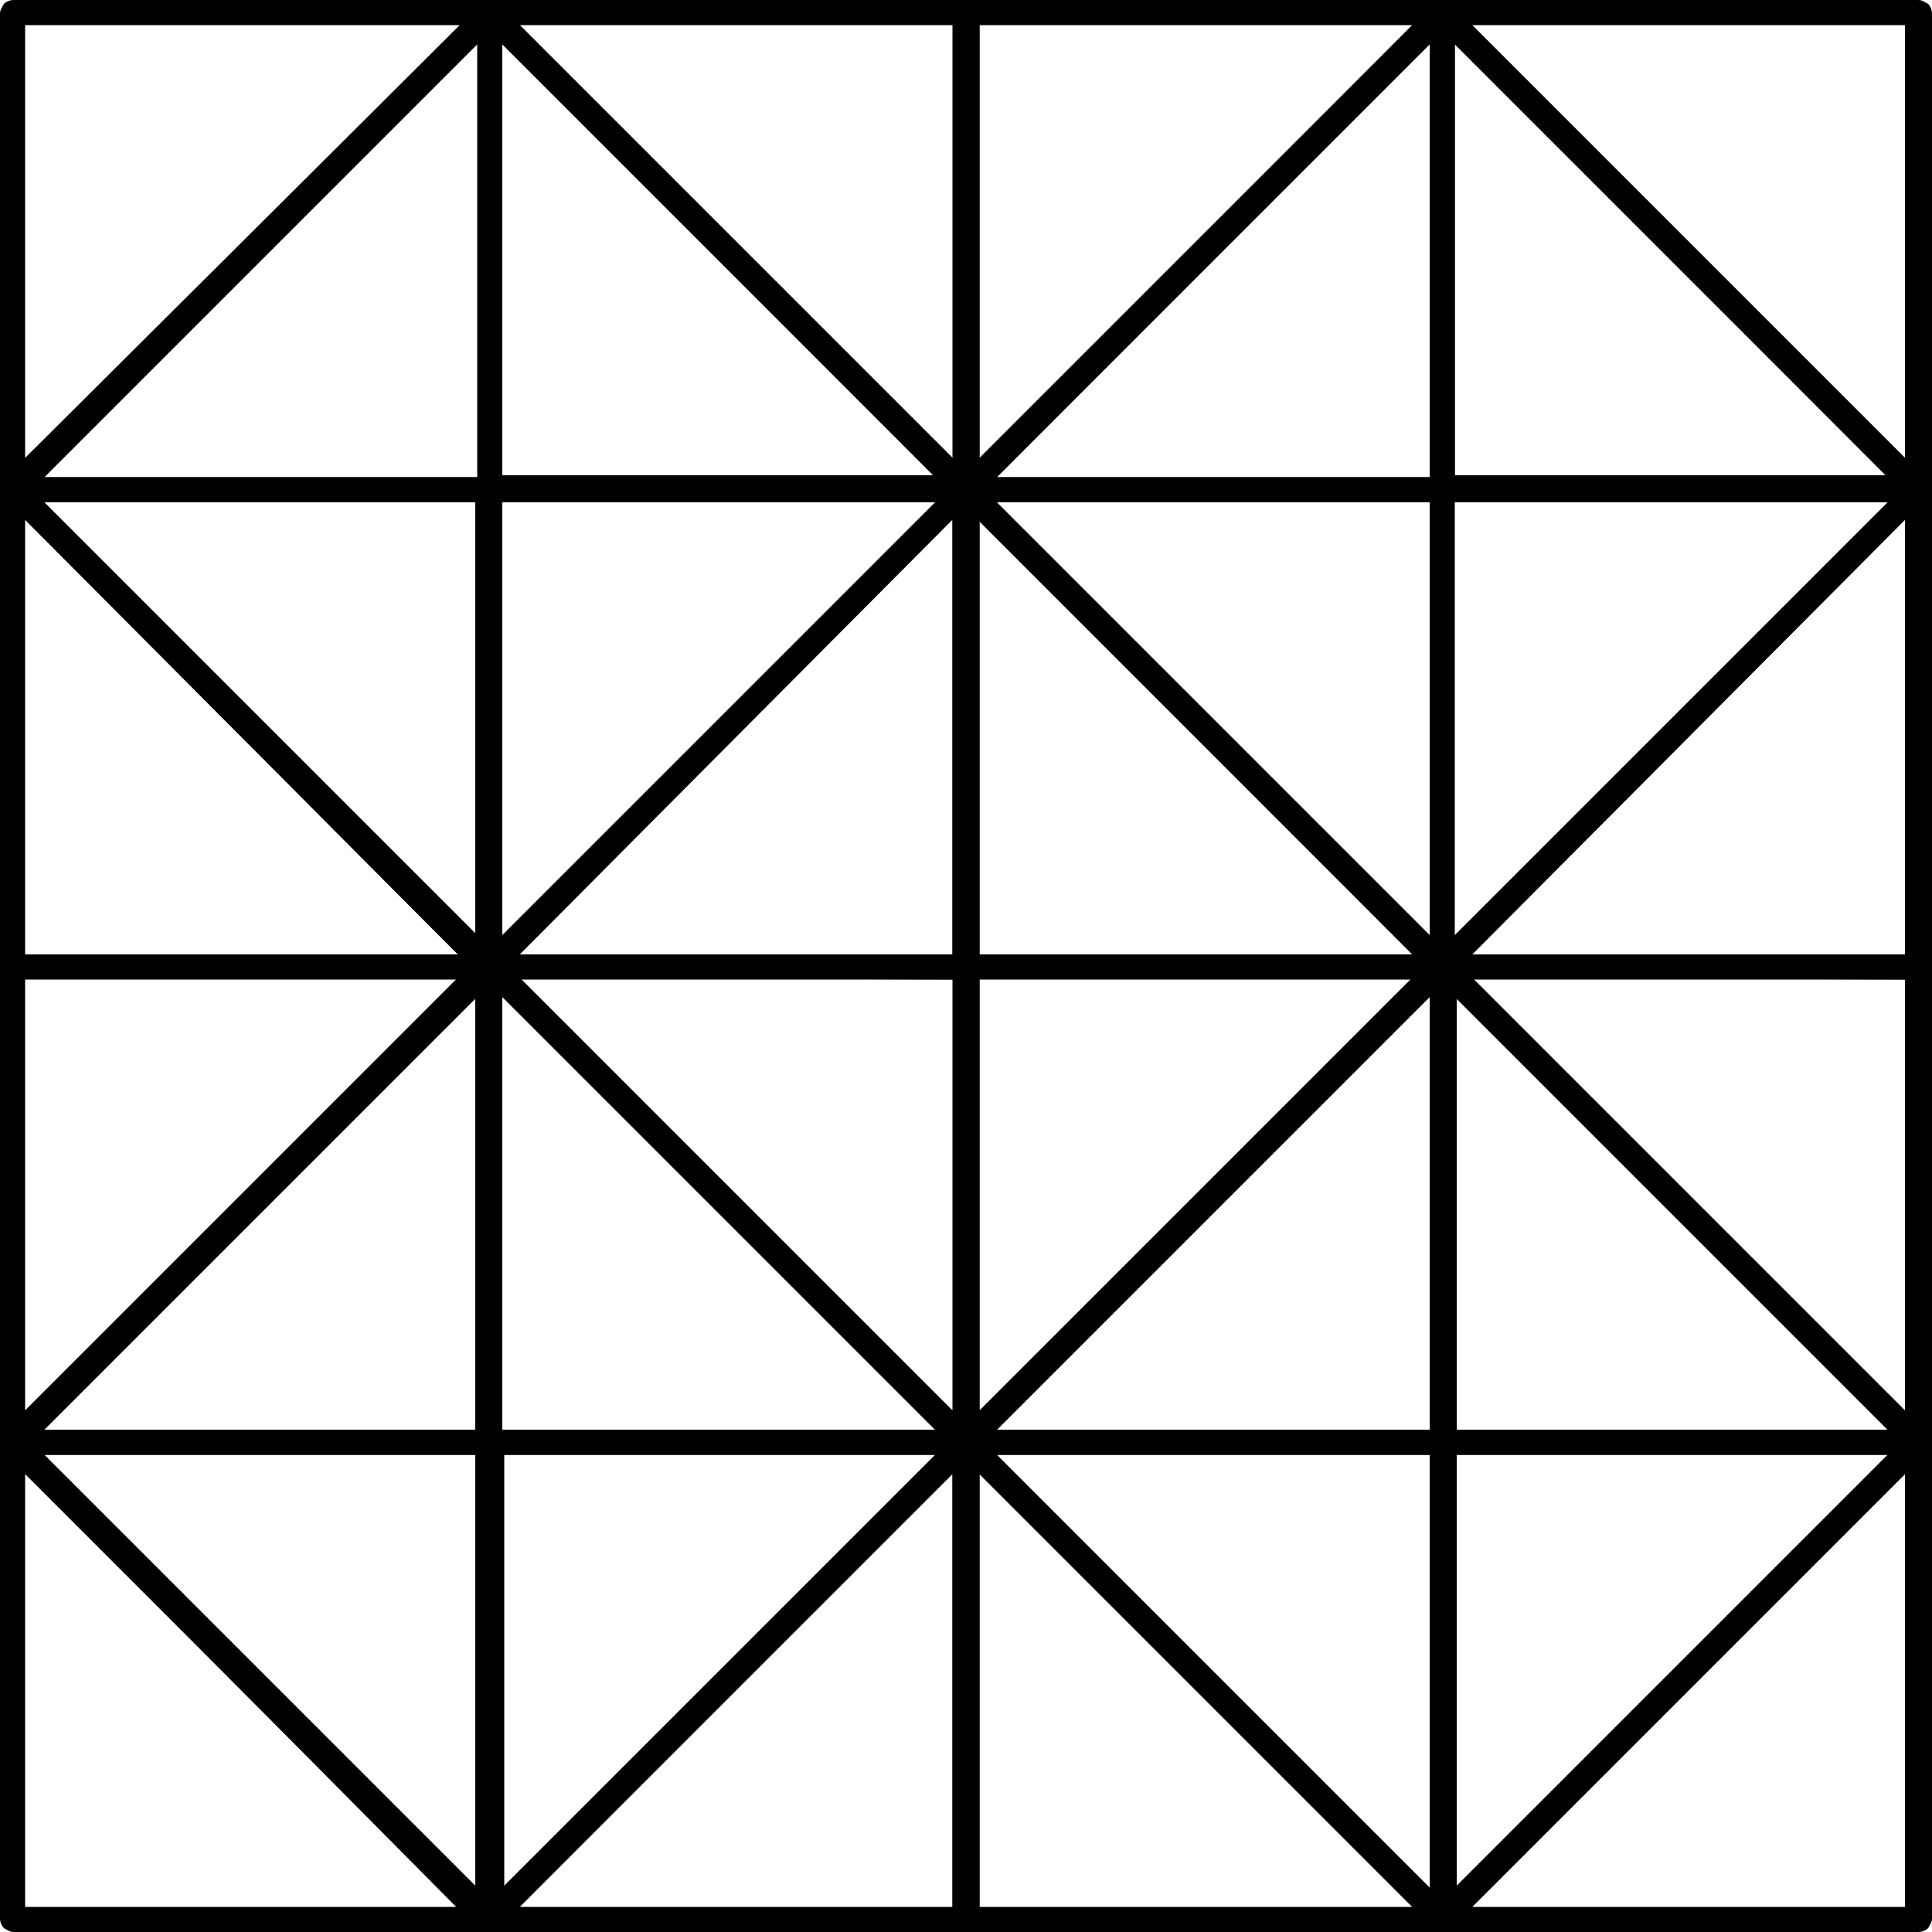 <svg version="1.1" id="Ebene_1" xmlns="http://www.w3.org/2000/svg" xmlns:xlink="http://www.w3.org/1999/xlink" x="0px" y="0px" viewBox="0 0 100 100" style="enable-background:new 0 0 100 100;" xml:space="preserve">
<g>
	<path d="M25.3,50.7c-0.2,0-0.3-0.1-0.5-0.2L0.2,25.8C0.1,25.7,0,25.6,0,25.5c0-0.1,0-0.3,0-0.4c0-0.1,0.1-0.2,0.2-0.3
		c0.1-0.1,0.2-0.1,0.4-0.1h24.7c0.2,0,0.3,0.1,0.5,0.2c0.1,0.1,0.2,0.3,0.2,0.5V50c0,0.1,0,0.3-0.1,0.4s-0.2,0.2-0.3,0.2
		C25.5,50.6,25.4,50.7,25.3,50.7L25.3,50.7z M2.3,26l22.4,22.4V26L2.3,26z"/>
	<path d="M50,26H25.3c-0.1,0-0.2,0-0.2,0c-0.1,0-0.2-0.1-0.2-0.1c-0.1-0.1-0.1-0.1-0.1-0.2c0-0.1,0-0.2,0-0.2V0.7
		c0-0.1,0-0.3,0.1-0.4c0.1-0.1,0.2-0.2,0.3-0.2c0.1,0,0.3-0.1,0.4,0c0.1,0,0.2,0.1,0.3,0.2l24.7,24.7c0.1,0.1,0.2,0.2,0.2,0.3
		c0,0.1,0,0.3,0,0.4c-0.1,0.1-0.1,0.2-0.2,0.3C50.3,26,50.1,26,50,26L50,26z M26,24.7h22.4L26,2.3V24.7z"/>
	<path d="M25.3,50.7c-0.1,0-0.2,0-0.3-0.1c-0.1,0-0.2-0.1-0.3-0.2c-0.1-0.1-0.1-0.2-0.1-0.4V25.3c0-0.2,0.1-0.3,0.2-0.5
		c0.1-0.1,0.3-0.2,0.5-0.2H50c0.1,0,0.3,0,0.4,0.1c0.1,0.1,0.2,0.2,0.2,0.3c0,0.1,0.1,0.3,0,0.4c0,0.1-0.1,0.2-0.2,0.3L25.8,50.5
		c-0.1,0.1-0.1,0.1-0.2,0.1C25.5,50.7,25.4,50.7,25.3,50.7L25.3,50.7z M26,26v22.4L48.4,26H26z"/>
	<path d="M25.3,26H0.7c-0.1,0-0.3,0-0.4-0.1c-0.1-0.1-0.2-0.2-0.2-0.3C0,25.5,0,25.3,0,25.2c0-0.1,0.1-0.2,0.2-0.3
		L24.9,0.2C25,0.1,25.1,0,25.2,0c0.1,0,0.3,0,0.4,0c0.1,0.1,0.2,0.1,0.3,0.2C26,0.4,26,0.5,26,0.7v24.7c0,0.1,0,0.2-0.1,0.2
		c0,0.1-0.1,0.1-0.1,0.2c-0.1,0.1-0.1,0.1-0.2,0.1C25.5,26,25.4,26,25.3,26L25.3,26z M2.3,24.7h22.4V2.3L2.3,24.7z"/>
	<path d="M0.7,26c-0.1,0-0.2,0-0.2,0c-0.1-0.1-0.2-0.1-0.3-0.2C0.1,25.6,0,25.5,0,25.3V0.7c0-0.2,0.1-0.3,0.2-0.5
		C0.3,0.1,0.5,0,0.7,0h24.7c0.1,0,0.3,0,0.4,0.1c0.1,0.1,0.2,0.2,0.2,0.3c0,0.1,0.1,0.3,0,0.4c0,0.1-0.1,0.2-0.2,0.3L1.1,25.8
		c-0.1,0.1-0.1,0.1-0.2,0.1C0.9,26,0.8,26,0.7,26L0.7,26z M1.3,1.3v22.4L23.8,1.3H1.3z"/>
	<path d="M74.7,50.7c-0.2,0-0.3-0.1-0.5-0.2L49.5,25.8c-0.1-0.1-0.2-0.2-0.2-0.3s0-0.3,0-0.4c0-0.1,0.1-0.2,0.2-0.3
		c0.1-0.1,0.2-0.1,0.4-0.1h24.7c0.1,0,0.2,0,0.2,0c0.1,0,0.2,0.1,0.2,0.1c0.1,0.1,0.1,0.1,0.1,0.2c0,0.1,0,0.2,0,0.2V50
		c0,0.1,0,0.3-0.1,0.4c-0.1,0.1-0.2,0.2-0.3,0.2C74.8,50.6,74.7,50.7,74.7,50.7L74.7,50.7z M51.6,26L74,48.4V26L51.6,26z"/>
	<path d="M99.3,26H74.6c-0.1,0-0.2,0-0.2,0c-0.1,0-0.2-0.1-0.2-0.1c-0.1-0.1-0.1-0.1-0.1-0.2c0-0.1,0-0.2,0-0.2V0.7
		c0-0.1,0-0.3,0.1-0.4c0.1-0.1,0.2-0.2,0.3-0.2c0.1,0,0.3-0.1,0.4,0c0.1,0,0.2,0.1,0.3,0.2l24.7,24.7c0.1,0.1,0.2,0.2,0.2,0.3
		s0,0.3,0,0.4c-0.1,0.1-0.1,0.2-0.2,0.3C99.6,26,99.4,26,99.3,26L99.3,26z M75.3,24.7h22.4L75.3,2.3V24.7z"/>
	<path d="M74.7,50.7c-0.1,0-0.2,0-0.3-0.1c-0.1,0-0.2-0.1-0.3-0.2C74,50.3,74,50.1,74,50V25.3c0-0.2,0.1-0.3,0.2-0.5
		c0.1-0.1,0.3-0.2,0.5-0.2h24.7c0.1,0,0.3,0,0.4,0.1c0.1,0.1,0.2,0.2,0.2,0.3c0,0.1,0.1,0.3,0,0.4c0,0.1-0.1,0.2-0.2,0.3L75.1,50.5
		c-0.1,0.1-0.1,0.1-0.2,0.1C74.8,50.7,74.7,50.7,74.7,50.7L74.7,50.7z M75.3,26v22.4L97.7,26H75.3z"/>
	<path d="M74.7,26H50c-0.1,0-0.3,0-0.4-0.1c-0.1-0.1-0.2-0.2-0.2-0.3c-0.1-0.1-0.1-0.3,0-0.4s0.1-0.2,0.2-0.3L74.2,0.2
		C74.3,0.1,74.4,0,74.5,0c0.1,0,0.3,0,0.4,0c0.1,0.1,0.2,0.1,0.3,0.2c0.1,0.1,0.1,0.2,0.1,0.4v24.7c0,0.1,0,0.2-0.1,0.2
		c0,0.1-0.1,0.1-0.1,0.2c-0.1,0.1-0.1,0.1-0.2,0.1C74.8,26,74.7,26,74.7,26L74.7,26z M51.6,24.7H74V2.3L51.6,24.7z"/>
	<path d="M74.7,100c-0.1,0-0.2,0-0.3-0.1c-0.1,0-0.2-0.1-0.2-0.1L49.5,75.1c-0.1-0.1-0.2-0.2-0.2-0.3c0-0.1,0-0.3,0-0.4
		c0-0.1,0.1-0.2,0.2-0.3C49.7,74,49.8,74,50,74h24.7c0.2,0,0.3,0.1,0.5,0.2c0.1,0.1,0.2,0.3,0.2,0.5v24.7c0,0.1,0,0.3-0.1,0.4
		c-0.1,0.1-0.2,0.2-0.3,0.2C74.8,100,74.7,100,74.7,100L74.7,100z M51.6,75.3L74,97.7V75.3L51.6,75.3z"/>
	<path d="M99.3,75.3H74.6c-0.2,0-0.3-0.1-0.5-0.2C74.1,75,74,74.9,74,74.7V50c0-0.1,0-0.3,0.1-0.4
		c0.1-0.1,0.2-0.2,0.3-0.2c0.1-0.1,0.3-0.1,0.4,0c0.1,0,0.2,0.1,0.3,0.2l24.7,24.7c0.1,0.1,0.2,0.2,0.2,0.3c0,0.1,0,0.3,0,0.4
		c-0.1,0.1-0.1,0.2-0.2,0.3C99.6,75.3,99.4,75.3,99.3,75.3L99.3,75.3z M75.3,74h22.4L75.3,51.6V74z"/>
	<path d="M74.7,100c-0.1,0-0.2,0-0.3,0c-0.1-0.1-0.2-0.1-0.3-0.2C74,99.6,74,99.5,74,99.3V74.7c0-0.2,0.1-0.3,0.2-0.5
		c0.1-0.1,0.3-0.2,0.5-0.2h24.7c0.1,0,0.3,0,0.4,0.1c0.1,0.1,0.2,0.2,0.2,0.3c0,0.1,0.1,0.3,0,0.4c0,0.1-0.1,0.2-0.2,0.3L75.1,99.8
		c-0.1,0.1-0.1,0.1-0.2,0.1C74.8,100,74.7,100,74.7,100L74.7,100z M75.3,75.3v22.4l22.4-22.4H75.3z"/>
	<path d="M74.7,75.3H50c-0.1,0-0.3,0-0.4-0.1c-0.1-0.1-0.2-0.2-0.2-0.3c-0.1-0.1-0.1-0.3,0-0.4c0-0.1,0.1-0.2,0.2-0.3
		l24.7-24.7c0.1-0.1,0.2-0.2,0.3-0.2c0.1,0,0.3,0,0.4,0c0.1,0,0.2,0.1,0.3,0.2c0.1,0.1,0.1,0.2,0.1,0.4v24.7c0,0.2-0.1,0.3-0.2,0.5
		C75,75.3,74.8,75.3,74.7,75.3z M51.6,74H74V51.6L51.6,74z"/>
	<path d="M25.3,100c-0.1,0-0.2,0-0.3,0c-0.1,0-0.2-0.1-0.2-0.1L0.2,75.1C0.1,75,0,74.9,0,74.8c0-0.1,0-0.3,0-0.4
		c0-0.1,0.1-0.2,0.2-0.3C0.4,74,0.5,74,0.7,74h24.7c0.2,0,0.3,0.1,0.5,0.2c0.1,0.1,0.2,0.3,0.2,0.5v24.7c0,0.1,0,0.3-0.1,0.4
		c-0.1,0.1-0.2,0.2-0.3,0.2C25.5,100,25.4,100,25.3,100L25.3,100z M2.3,75.3l22.4,22.4V75.3L2.3,75.3z"/>
	<path d="M50,75.3H25.3c-0.2,0-0.3-0.1-0.5-0.2c-0.1-0.1-0.2-0.3-0.2-0.5V50c0-0.1,0-0.3,0.1-0.4
		c0.1-0.1,0.2-0.2,0.3-0.2c0.1-0.1,0.3-0.1,0.4,0c0.1,0,0.2,0.1,0.3,0.2l24.7,24.7c0.1,0.1,0.2,0.2,0.2,0.3c0,0.1,0,0.3,0,0.4
		c-0.1,0.1-0.1,0.2-0.2,0.3C50.3,75.3,50.1,75.3,50,75.3L50,75.3z M26,74h22.4L26,51.6V74z"/>
	<path d="M25.3,100c-0.1,0-0.2,0-0.3,0c-0.1-0.1-0.2-0.1-0.3-0.2c-0.1-0.1-0.1-0.2-0.1-0.4V74.7c0-0.2,0.1-0.3,0.2-0.5
		c0.1-0.1,0.3-0.2,0.5-0.2H50c0.1,0,0.3,0,0.4,0.1c0.1,0.1,0.2,0.2,0.2,0.3c0,0.1,0.1,0.3,0,0.4c0,0.1-0.1,0.2-0.2,0.3L25.8,99.8
		c-0.1,0.1-0.1,0.1-0.2,0.1C25.5,100,25.4,100,25.3,100L25.3,100z M26,75.3v22.4l22.4-22.4H26z"/>
	<path d="M25.3,75.3H0.7c-0.1,0-0.3,0-0.4-0.1c-0.1-0.1-0.2-0.2-0.2-0.3C0,74.8,0,74.7,0,74.6c0-0.1,0.1-0.2,0.2-0.3
		l24.7-24.7c0.1-0.1,0.2-0.2,0.3-0.2c0.1,0,0.3,0,0.4,0c0.1,0,0.2,0.1,0.3,0.2C26,49.7,26,49.9,26,50v24.7c0,0.2-0.1,0.3-0.2,0.5
		C25.7,75.3,25.5,75.3,25.3,75.3z M2.3,74h22.4V51.6L2.3,74z"/>
	<path d="M50,75.3c-0.2,0-0.3-0.1-0.5-0.2L24.9,50.5c-0.1-0.1-0.2-0.2-0.2-0.3c0-0.1,0-0.3,0-0.4
		c0.1-0.1,0.1-0.2,0.2-0.3c0.1-0.1,0.2-0.1,0.4-0.1H50c0.2,0,0.3,0.1,0.5,0.2c0.1,0.1,0.2,0.3,0.2,0.5v24.7c0,0.1,0,0.3-0.1,0.4
		c-0.1,0.1-0.2,0.2-0.3,0.2C50.2,75.3,50.1,75.3,50,75.3L50,75.3z M26.9,50.6l22.4,22.4V50.7L26.9,50.6z"/>
	<path d="M74.7,50.7H50c-0.2,0-0.3-0.1-0.5-0.2c-0.1-0.1-0.2-0.3-0.2-0.5V25.3c0-0.1,0-0.3,0.1-0.4
		c0.1-0.1,0.2-0.2,0.3-0.2c0.1,0,0.3-0.1,0.4,0c0.1,0,0.2,0.1,0.3,0.2l24.7,24.7c0.1,0.1,0.2,0.2,0.2,0.3c0,0.1,0,0.3,0,0.4
		c0,0.1-0.1,0.2-0.2,0.3C74.9,50.6,74.8,50.7,74.7,50.7L74.7,50.7z M50.7,49.4h22.4L50.7,26.9V49.4z"/>
	<path d="M50,75.3c-0.1,0-0.2,0-0.2-0.1c-0.1-0.1-0.2-0.1-0.3-0.2c-0.1-0.1-0.1-0.2-0.1-0.4V50c0-0.1,0-0.2,0-0.2
		c0-0.1,0.1-0.2,0.1-0.2c0.1-0.1,0.1-0.1,0.2-0.1c0.1,0,0.2,0,0.2,0h24.7c0.1,0,0.3,0,0.4,0.1c0.1,0.1,0.2,0.2,0.2,0.3
		c0.1,0.1,0.1,0.2,0,0.4c0,0.1-0.1,0.2-0.2,0.3L50.5,75.1C50.3,75.3,50.2,75.3,50,75.3z M50.7,50.6v22.4l22.4-22.4H50.7z"/>
	<path d="M50,50.7H25.3c-0.1,0-0.3,0-0.4-0.1c-0.1-0.1-0.2-0.2-0.2-0.3c0-0.1-0.1-0.2,0-0.4c0-0.1,0.1-0.2,0.2-0.3
		l24.7-24.7c0.1-0.1,0.2-0.2,0.3-0.2c0.1,0,0.3,0,0.4,0c0.1,0,0.2,0.1,0.3,0.2c0.1,0.1,0.1,0.2,0.1,0.4V50c0,0.2-0.1,0.3-0.2,0.5
		C50.3,50.6,50.2,50.7,50,50.7L50,50.7z M26.9,49.4h22.4V26.9L26.9,49.4z"/>
	<path d="M99.3,75.3c-0.2,0-0.3-0.1-0.5-0.2L74.2,50.5c-0.1-0.1-0.2-0.2-0.2-0.3c0-0.1,0-0.3,0-0.4
		c0.1-0.1,0.1-0.2,0.2-0.3c0.1-0.1,0.2-0.1,0.4-0.1h24.7c0.2,0,0.3,0.1,0.5,0.2c0.1,0.1,0.2,0.3,0.2,0.5v24.7c0,0.1,0,0.3-0.1,0.4
		c-0.1,0.1-0.2,0.2-0.3,0.2C99.5,75.3,99.4,75.3,99.3,75.3L99.3,75.3z M76.2,50.6l22.4,22.4V50.7L76.2,50.6z"/>
	<path d="M99.3,50.7H74.6c-0.1,0-0.3,0-0.4-0.1c-0.1-0.1-0.2-0.2-0.2-0.3c0-0.1-0.1-0.2,0-0.4c0-0.1,0.1-0.2,0.2-0.3
		l24.7-24.7c0.1-0.1,0.2-0.2,0.3-0.2c0.1,0,0.3,0,0.4,0c0.1,0,0.2,0.1,0.3,0.2c0.1,0.1,0.1,0.2,0.1,0.4V50c0,0.2-0.1,0.3-0.2,0.5
		C99.7,50.6,99.5,50.7,99.3,50.7L99.3,50.7z M76.2,49.4h22.4V26.9L76.2,49.4z"/>
	<path d="M25.3,50.7H0.7c-0.2,0-0.3-0.1-0.5-0.2C0.1,50.4,0,50.2,0,50V25.3c0-0.1,0-0.3,0.1-0.4
		c0.1-0.1,0.2-0.2,0.3-0.2c0.1,0,0.2-0.1,0.4,0c0.1,0,0.2,0.1,0.3,0.2l24.7,24.7c0.1,0.1,0.2,0.2,0.2,0.3c0,0.1,0,0.3,0,0.4
		c0,0.1-0.1,0.2-0.2,0.3C25.6,50.6,25.5,50.7,25.3,50.7L25.3,50.7z M1.3,49.4h22.4L1.3,26.9V49.4z"/>
	<path d="M0.7,75.3c-0.1,0-0.2,0-0.2-0.1c-0.1-0.1-0.2-0.1-0.3-0.2C0.1,74.9,0,74.8,0,74.7V50c0-0.1,0-0.2,0-0.2
		c0-0.1,0.1-0.2,0.1-0.2c0.1-0.1,0.1-0.1,0.2-0.1c0.1,0,0.2,0,0.2,0h24.7c0.1,0,0.3,0,0.4,0.1c0.1,0.1,0.2,0.2,0.2,0.3
		c0,0.1,0.1,0.2,0,0.4c0,0.1-0.1,0.2-0.2,0.3L1.1,75.1c-0.1,0.1-0.1,0.1-0.2,0.1S0.8,75.3,0.7,75.3L0.7,75.3z M1.3,50.6v22.4
		l22.4-22.4H1.3z"/>
	<path d="M25.3,100H0.7c-0.2,0-0.3-0.1-0.5-0.2C0.1,99.7,0,99.5,0,99.3V74.7c0-0.1,0-0.3,0.1-0.4s0.2-0.2,0.3-0.2
		c0.1,0,0.2-0.1,0.4,0c0.1,0,0.2,0.1,0.3,0.2l24.7,24.7c0.1,0.1,0.2,0.2,0.2,0.3c0,0.1,0,0.3,0,0.4c0,0.1-0.1,0.2-0.2,0.3
		C25.6,100,25.5,100,25.3,100L25.3,100z M1.3,98.7h22.4L1.3,76.3V98.7z"/>
	<path d="M74.7,100H50c-0.2,0-0.3-0.1-0.5-0.2c-0.1-0.1-0.2-0.3-0.2-0.5V74.7c0-0.1,0-0.3,0.1-0.4
		c0.1-0.1,0.2-0.2,0.3-0.2c0.1,0,0.3-0.1,0.4,0c0.1,0,0.2,0.1,0.3,0.2l24.7,24.7c0.1,0.1,0.2,0.2,0.2,0.3c0,0.1,0,0.3,0,0.4
		c0,0.1-0.1,0.2-0.2,0.3C74.9,100,74.8,100,74.7,100z M50.7,98.7h22.4L50.7,76.3V98.7z"/>
	<path d="M50,100H25.3c-0.1,0-0.3,0-0.4-0.1c-0.1-0.1-0.2-0.2-0.2-0.3c0-0.1-0.1-0.2,0-0.4c0-0.1,0.1-0.2,0.2-0.3
		l24.7-24.7c0.1-0.1,0.2-0.2,0.3-0.2c0.1,0,0.3,0,0.4,0c0.1,0.1,0.2,0.1,0.3,0.2c0.1,0.1,0.1,0.2,0.1,0.4v24.7
		c0,0.2-0.1,0.3-0.2,0.5S50.2,100,50,100L50,100z M26.9,98.7h22.4V76.3L26.9,98.7z"/>
	<path d="M99.3,100H74.6c-0.1,0-0.3,0-0.4-0.1c-0.1-0.1-0.2-0.2-0.2-0.3c0-0.1-0.1-0.2,0-0.4c0-0.1,0.1-0.2,0.2-0.3
		l24.7-24.7c0.1-0.1,0.2-0.2,0.3-0.2c0.1,0,0.3,0,0.4,0c0.1,0.1,0.2,0.1,0.3,0.2c0.1,0.1,0.1,0.2,0.1,0.4v24.7
		c0,0.2-0.1,0.3-0.2,0.5C99.7,99.9,99.5,100,99.3,100L99.3,100z M76.2,98.7h22.4V76.3L76.2,98.7z"/>
	<path d="M50,26c-0.1,0-0.2,0-0.2,0c-0.1,0-0.1-0.1-0.2-0.1L24.9,1.1c-0.1-0.1-0.2-0.2-0.2-0.3c0-0.1,0-0.3,0-0.4
		c0.1-0.1,0.1-0.2,0.2-0.3C25.1,0.1,25.2,0,25.3,0H50c0.2,0,0.3,0.1,0.5,0.2c0.1,0.1,0.2,0.3,0.2,0.5v24.7c0,0.1,0,0.3-0.1,0.4
		c-0.1,0.1-0.2,0.2-0.3,0.2C50.2,26,50.1,26,50,26L50,26z M26.9,1.3l22.4,22.4V1.3L26.9,1.3z"/>
	<path d="M50,26c-0.1,0-0.2,0-0.2,0c-0.1-0.1-0.2-0.1-0.3-0.2c-0.1-0.1-0.1-0.2-0.1-0.4V0.7c0-0.2,0.1-0.3,0.2-0.5
		C49.7,0.1,49.8,0,50,0h24.7c0.1,0,0.3,0,0.4,0.1c0.1,0.1,0.2,0.2,0.2,0.3c0.1,0.1,0.1,0.3,0,0.4c0,0.1-0.1,0.2-0.2,0.3L50.5,25.8
		C50.3,25.9,50.2,26,50,26L50,26z M50.7,1.3v22.4L73.1,1.3H50.7z"/>
	<path d="M99.3,26c-0.1,0-0.2,0-0.2,0s-0.2-0.1-0.2-0.1L74.2,1.1C74.1,1,74,0.9,74,0.8s0-0.3,0-0.4
		c0.1-0.1,0.1-0.2,0.2-0.3C74.4,0.1,74.5,0,74.6,0h24.7c0.2,0,0.3,0.1,0.5,0.2c0.1,0.1,0.2,0.3,0.2,0.5v24.7c0,0.1,0,0.3-0.1,0.4
		c-0.1,0.1-0.2,0.2-0.3,0.2C99.5,26,99.4,26,99.3,26L99.3,26z M76.2,1.3l22.4,22.4V1.3L76.2,1.3z"/>
</g>
</svg>
